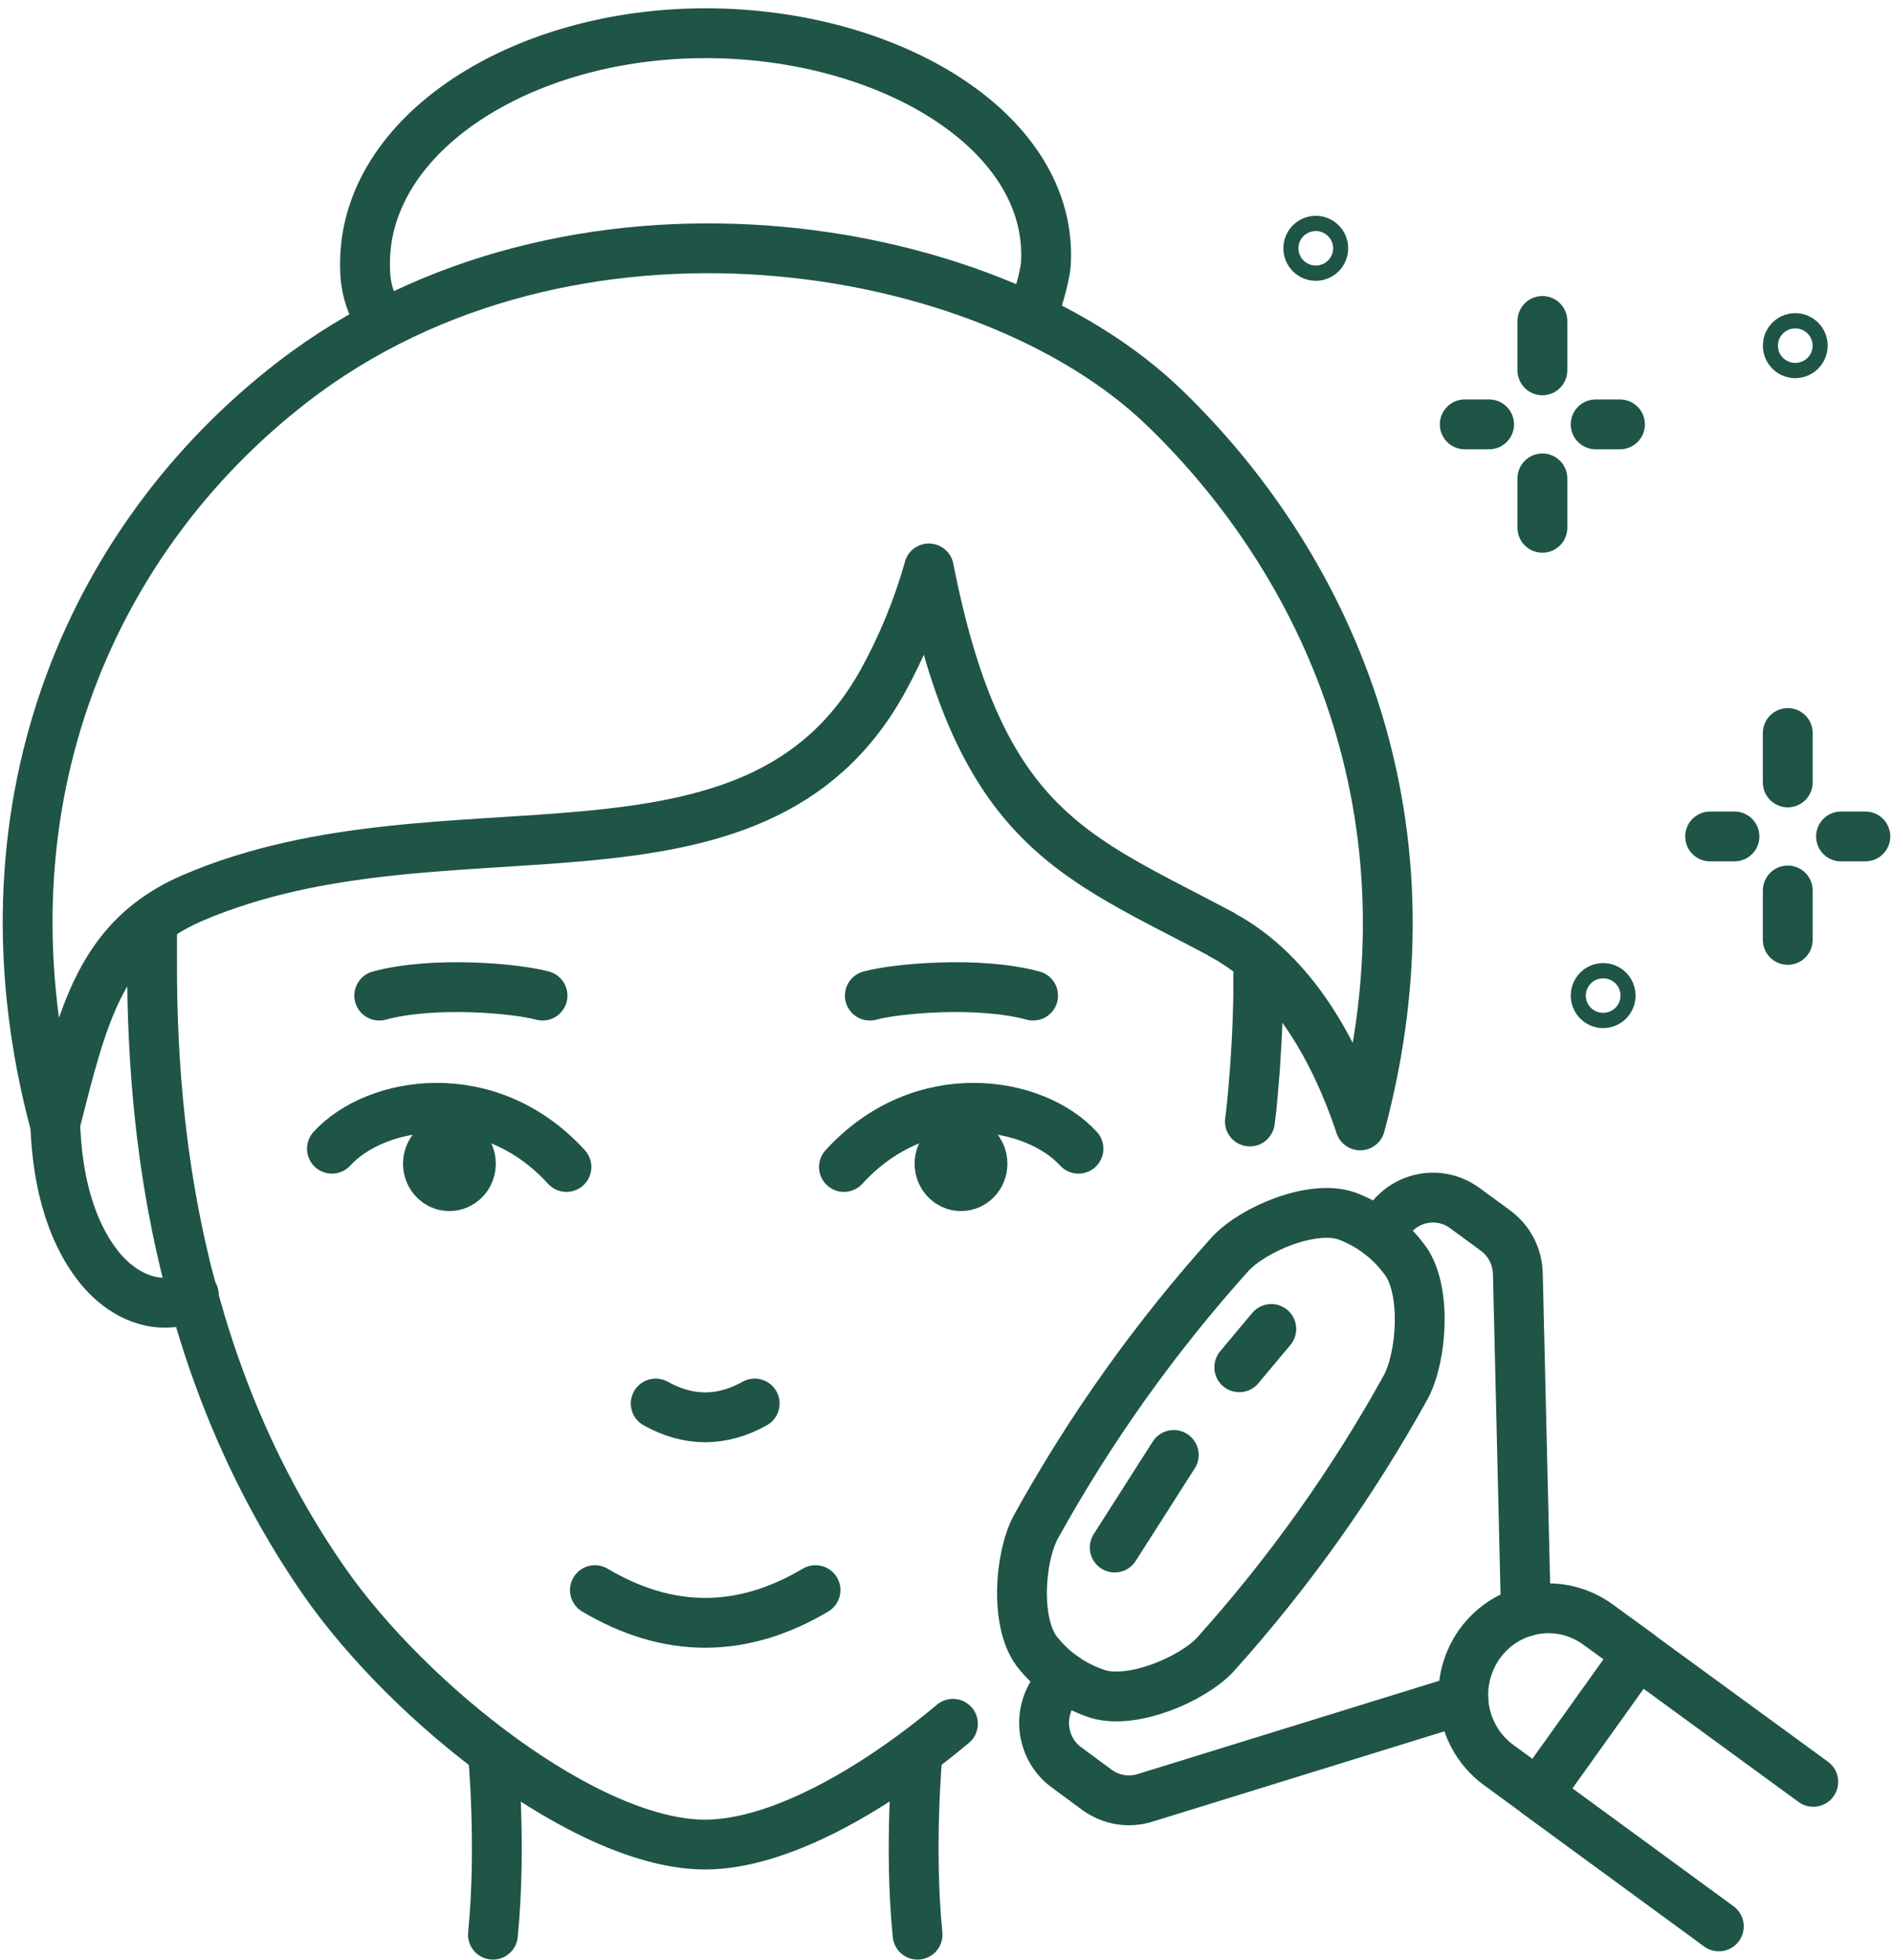 <svg xmlns="http://www.w3.org/2000/svg" width="114" height="118" viewBox="0 0 114 118" fill="none"><path d="M96.998 59.945C96.998 60.199 96.795 60.404 96.545 60.404C96.295 60.404 96.093 60.199 96.093 59.945C96.093 59.692 96.295 59.486 96.545 59.486C96.795 59.486 96.998 59.692 96.998 59.945Z" stroke="#1E5546" stroke-width="3" stroke-miterlimit="10" stroke-linecap="round" stroke-linejoin="round"></path><path d="M79.691 14.95C79.691 15.203 79.489 15.409 79.239 15.409C78.989 15.409 78.786 15.203 78.786 14.95C78.786 14.697 78.989 14.491 79.239 14.491C79.489 14.491 79.691 14.696 79.691 14.95Z" stroke="#1E5546" stroke-width="3" stroke-miterlimit="10" stroke-linecap="round" stroke-linejoin="round"></path><path d="M108.567 20.812C108.567 21.065 108.364 21.271 108.115 21.271C107.865 21.271 107.662 21.065 107.662 20.812C107.662 20.558 107.865 20.353 108.115 20.353C108.364 20.353 108.567 20.558 108.567 20.812Z" stroke="#1E5546" stroke-width="3" stroke-miterlimit="10" stroke-linecap="round" stroke-linejoin="round"></path><path d="M92.886 19.325V22.299" stroke="#1E5546" stroke-width="3" stroke-miterlimit="10" stroke-linecap="round" stroke-linejoin="round"></path><path d="M88.21 25.552H89.677" stroke="#1E5546" stroke-width="3" stroke-miterlimit="10" stroke-linecap="round" stroke-linejoin="round"></path><path d="M96.093 25.552H97.559" stroke="#1E5546" stroke-width="3" stroke-miterlimit="10" stroke-linecap="round" stroke-linejoin="round"></path><path d="M92.886 28.805V31.78" stroke="#1E5546" stroke-width="3" stroke-miterlimit="10" stroke-linecap="round" stroke-linejoin="round"></path><path d="M107.662 44.136V47.11" stroke="#1E5546" stroke-width="3" stroke-miterlimit="10" stroke-linecap="round" stroke-linejoin="round"></path><path d="M102.986 50.363H104.453" stroke="#1E5546" stroke-width="3" stroke-miterlimit="10" stroke-linecap="round" stroke-linejoin="round"></path><path d="M110.869 50.363H112.336" stroke="#1E5546" stroke-width="3" stroke-miterlimit="10" stroke-linecap="round" stroke-linejoin="round"></path><path d="M107.662 53.617V56.591" stroke="#1E5546" stroke-width="3" stroke-miterlimit="10" stroke-linecap="round" stroke-linejoin="round"></path><path d="M11.675 77.969C11.31 78.227 10.827 78.376 10.285 78.425C8.641 78.573 7.052 77.678 5.922 76.239C4.33 74.21 3.16 70.89 3.33 65.83" stroke="#1E5546" stroke-width="3" stroke-miterlimit="10" stroke-linecap="round" stroke-linejoin="round"></path><path d="M39.488 84.507C41.475 85.614 43.462 85.614 45.449 84.507" stroke="#1E5546" stroke-width="3" stroke-miterlimit="10" stroke-linecap="round" stroke-linejoin="round"></path><path d="M35.826 95.742C40.255 98.368 44.684 98.368 49.112 95.742" stroke="#1E5546" stroke-width="3" stroke-miterlimit="10" stroke-linecap="round" stroke-linejoin="round"></path><path d="M75.772 58.745V59.92C75.74 61.92 75.631 63.873 75.458 65.779C75.411 66.366 75.349 66.954 75.27 67.525" stroke="#1E5546" stroke-width="3" stroke-miterlimit="10" stroke-linecap="round" stroke-linejoin="round"></path><path d="M9.158 56.044V57.759C9.127 64.396 9.785 70.51 11.131 76.083C11.21 76.432 11.303 76.782 11.397 77.131C13.136 83.943 15.876 89.961 19.524 95.216C24.692 102.632 35.386 111.063 42.464 111.063C46.786 111.063 52.454 107.919 57.387 103.791" stroke="#1E5546" stroke-width="3" stroke-miterlimit="10" stroke-linecap="round" stroke-linejoin="round"></path><path d="M55.938 34.226C59.027 49.965 64.719 51.541 73.579 56.262V56.279C77.929 58.593 80.463 63.456 81.884 67.659C81.883 67.693 81.899 67.727 81.915 67.761C87.022 48.782 79.573 33.656 70.094 24.521C59.407 14.221 34.264 10.127 17.591 23.024C5.236 32.581 -1.734 48.942 3.33 67.761C3.346 67.727 3.33 67.625 3.33 67.625C4.983 61.163 6.028 56.454 11.609 54.062C26.896 47.51 45.449 55.044 53.185 40.97C54.319 38.906 55.227 36.708 55.889 34.417C55.906 34.347 55.938 34.295 55.938 34.226Z" stroke="#1E5546" stroke-width="3" stroke-miterlimit="10" stroke-linecap="round" stroke-linejoin="round"></path><path d="M22.993 19.436C21.982 17.833 21.983 16.622 21.982 15.87C21.977 8.047 31.395 2 42.486 2C53.578 2 63.442 7.946 62.986 15.87C62.959 16.33 62.7 17.524 62.274 18.653" stroke="#1E5546" stroke-width="3" stroke-miterlimit="10" stroke-linecap="round" stroke-linejoin="round"></path><path d="M29.685 105.577C29.685 105.577 30.215 111.183 29.685 116.489" stroke="#1E5546" stroke-width="3" stroke-miterlimit="10" stroke-linecap="round" stroke-linejoin="round"></path><path d="M55.257 105.577C55.257 105.577 54.727 111.183 55.257 116.489" stroke="#1E5546" stroke-width="3" stroke-miterlimit="10" stroke-linecap="round" stroke-linejoin="round"></path><path d="M64.948 69.165C62.315 66.282 55.534 65.11 50.824 70.265" stroke="#1E5546" stroke-width="3" stroke-miterlimit="10" stroke-linecap="round" stroke-linejoin="round"></path><path d="M56.58 70.067C56.58 70.814 57.159 71.419 57.874 71.419C58.589 71.419 59.168 70.814 59.168 70.067C59.168 69.321 58.589 68.715 57.874 68.715C57.159 68.715 56.58 69.321 56.58 70.067Z" fill="#1E5546" stroke="#1E5546" stroke-width="3" stroke-miterlimit="10" stroke-linecap="round" stroke-linejoin="round"></path><path d="M19.989 69.165C22.622 66.282 29.403 65.11 34.113 70.265" stroke="#1E5546" stroke-width="3" stroke-miterlimit="10" stroke-linecap="round" stroke-linejoin="round"></path><path d="M28.358 70.067C28.358 70.814 27.778 71.419 27.064 71.419C26.349 71.419 25.77 70.814 25.77 70.067C25.77 69.321 26.349 68.715 27.064 68.715C27.778 68.715 28.358 69.321 28.358 70.067Z" fill="#1E5546" stroke="#1E5546" stroke-width="3" stroke-miterlimit="10" stroke-linecap="round" stroke-linejoin="round"></path><path d="M52.383 59.946C53.97 59.511 58.944 59.057 62.216 59.946" stroke="#1E5546" stroke-width="3" stroke-miterlimit="10" stroke-linecap="round" stroke-linejoin="round"></path><path d="M32.672 59.946C31.085 59.511 26.111 59.057 22.839 59.946" stroke="#1E5546" stroke-width="3" stroke-miterlimit="10" stroke-linecap="round" stroke-linejoin="round"></path><path d="M84.678 83.481C81.452 89.313 77.617 94.699 73.173 99.64C71.792 101.105 68.244 102.624 66.131 102.003C64.633 101.514 63.4 100.653 62.43 99.421C61.126 97.666 61.402 93.805 62.362 91.973C65.652 86.023 69.565 80.528 74.099 75.488C75.513 73.988 79.039 72.506 81.093 73.21C82.551 73.756 83.745 74.672 84.674 75.96C85.921 77.798 85.615 81.691 84.678 83.481Z" stroke="#1E5546" stroke-width="3" stroke-miterlimit="10" stroke-linecap="round" stroke-linejoin="round"></path><path d="M64.071 100.983L63.489 101.8C62.442 103.285 62.771 105.349 64.224 106.413L66.075 107.778C66.905 108.376 67.961 108.558 68.94 108.256L88.125 102.322" stroke="#1E5546" stroke-width="3" stroke-miterlimit="10" stroke-linecap="round" stroke-linejoin="round"></path><path d="M83.079 74.299L83.649 73.484C84.708 71.997 86.744 71.664 88.21 72.737L90.059 74.091C90.891 74.701 91.383 75.662 91.408 76.699L91.891 97.032" stroke="#1E5546" stroke-width="3" stroke-miterlimit="10" stroke-linecap="round" stroke-linejoin="round"></path><path d="M109.199 107.287L98.642 99.578L98.643 99.565L96.264 97.835C95.428 97.22 94.457 96.886 93.5 96.841C91.829 96.762 90.146 97.517 89.091 99.001C88.383 100.009 88.072 101.172 88.127 102.326C88.206 103.85 88.948 105.323 90.255 106.276L92.62 108.005L92.62 108.018L103.512 115.989" stroke="#1E5546" stroke-width="3" stroke-miterlimit="10" stroke-linecap="round" stroke-linejoin="round"></path><path d="M98.643 99.578L92.62 108.004" stroke="#1E5546" stroke-width="3" stroke-miterlimit="10" stroke-linecap="round" stroke-linejoin="round"></path><path d="M67.13 93.178L70.686 87.603" stroke="#1E5546" stroke-width="3" stroke-miterlimit="10" stroke-linecap="round" stroke-linejoin="round"></path><path d="M74.631 82.324L76.56 80.018" stroke="#1E5546" stroke-width="3" stroke-miterlimit="10" stroke-linecap="round" stroke-linejoin="round"></path></svg>